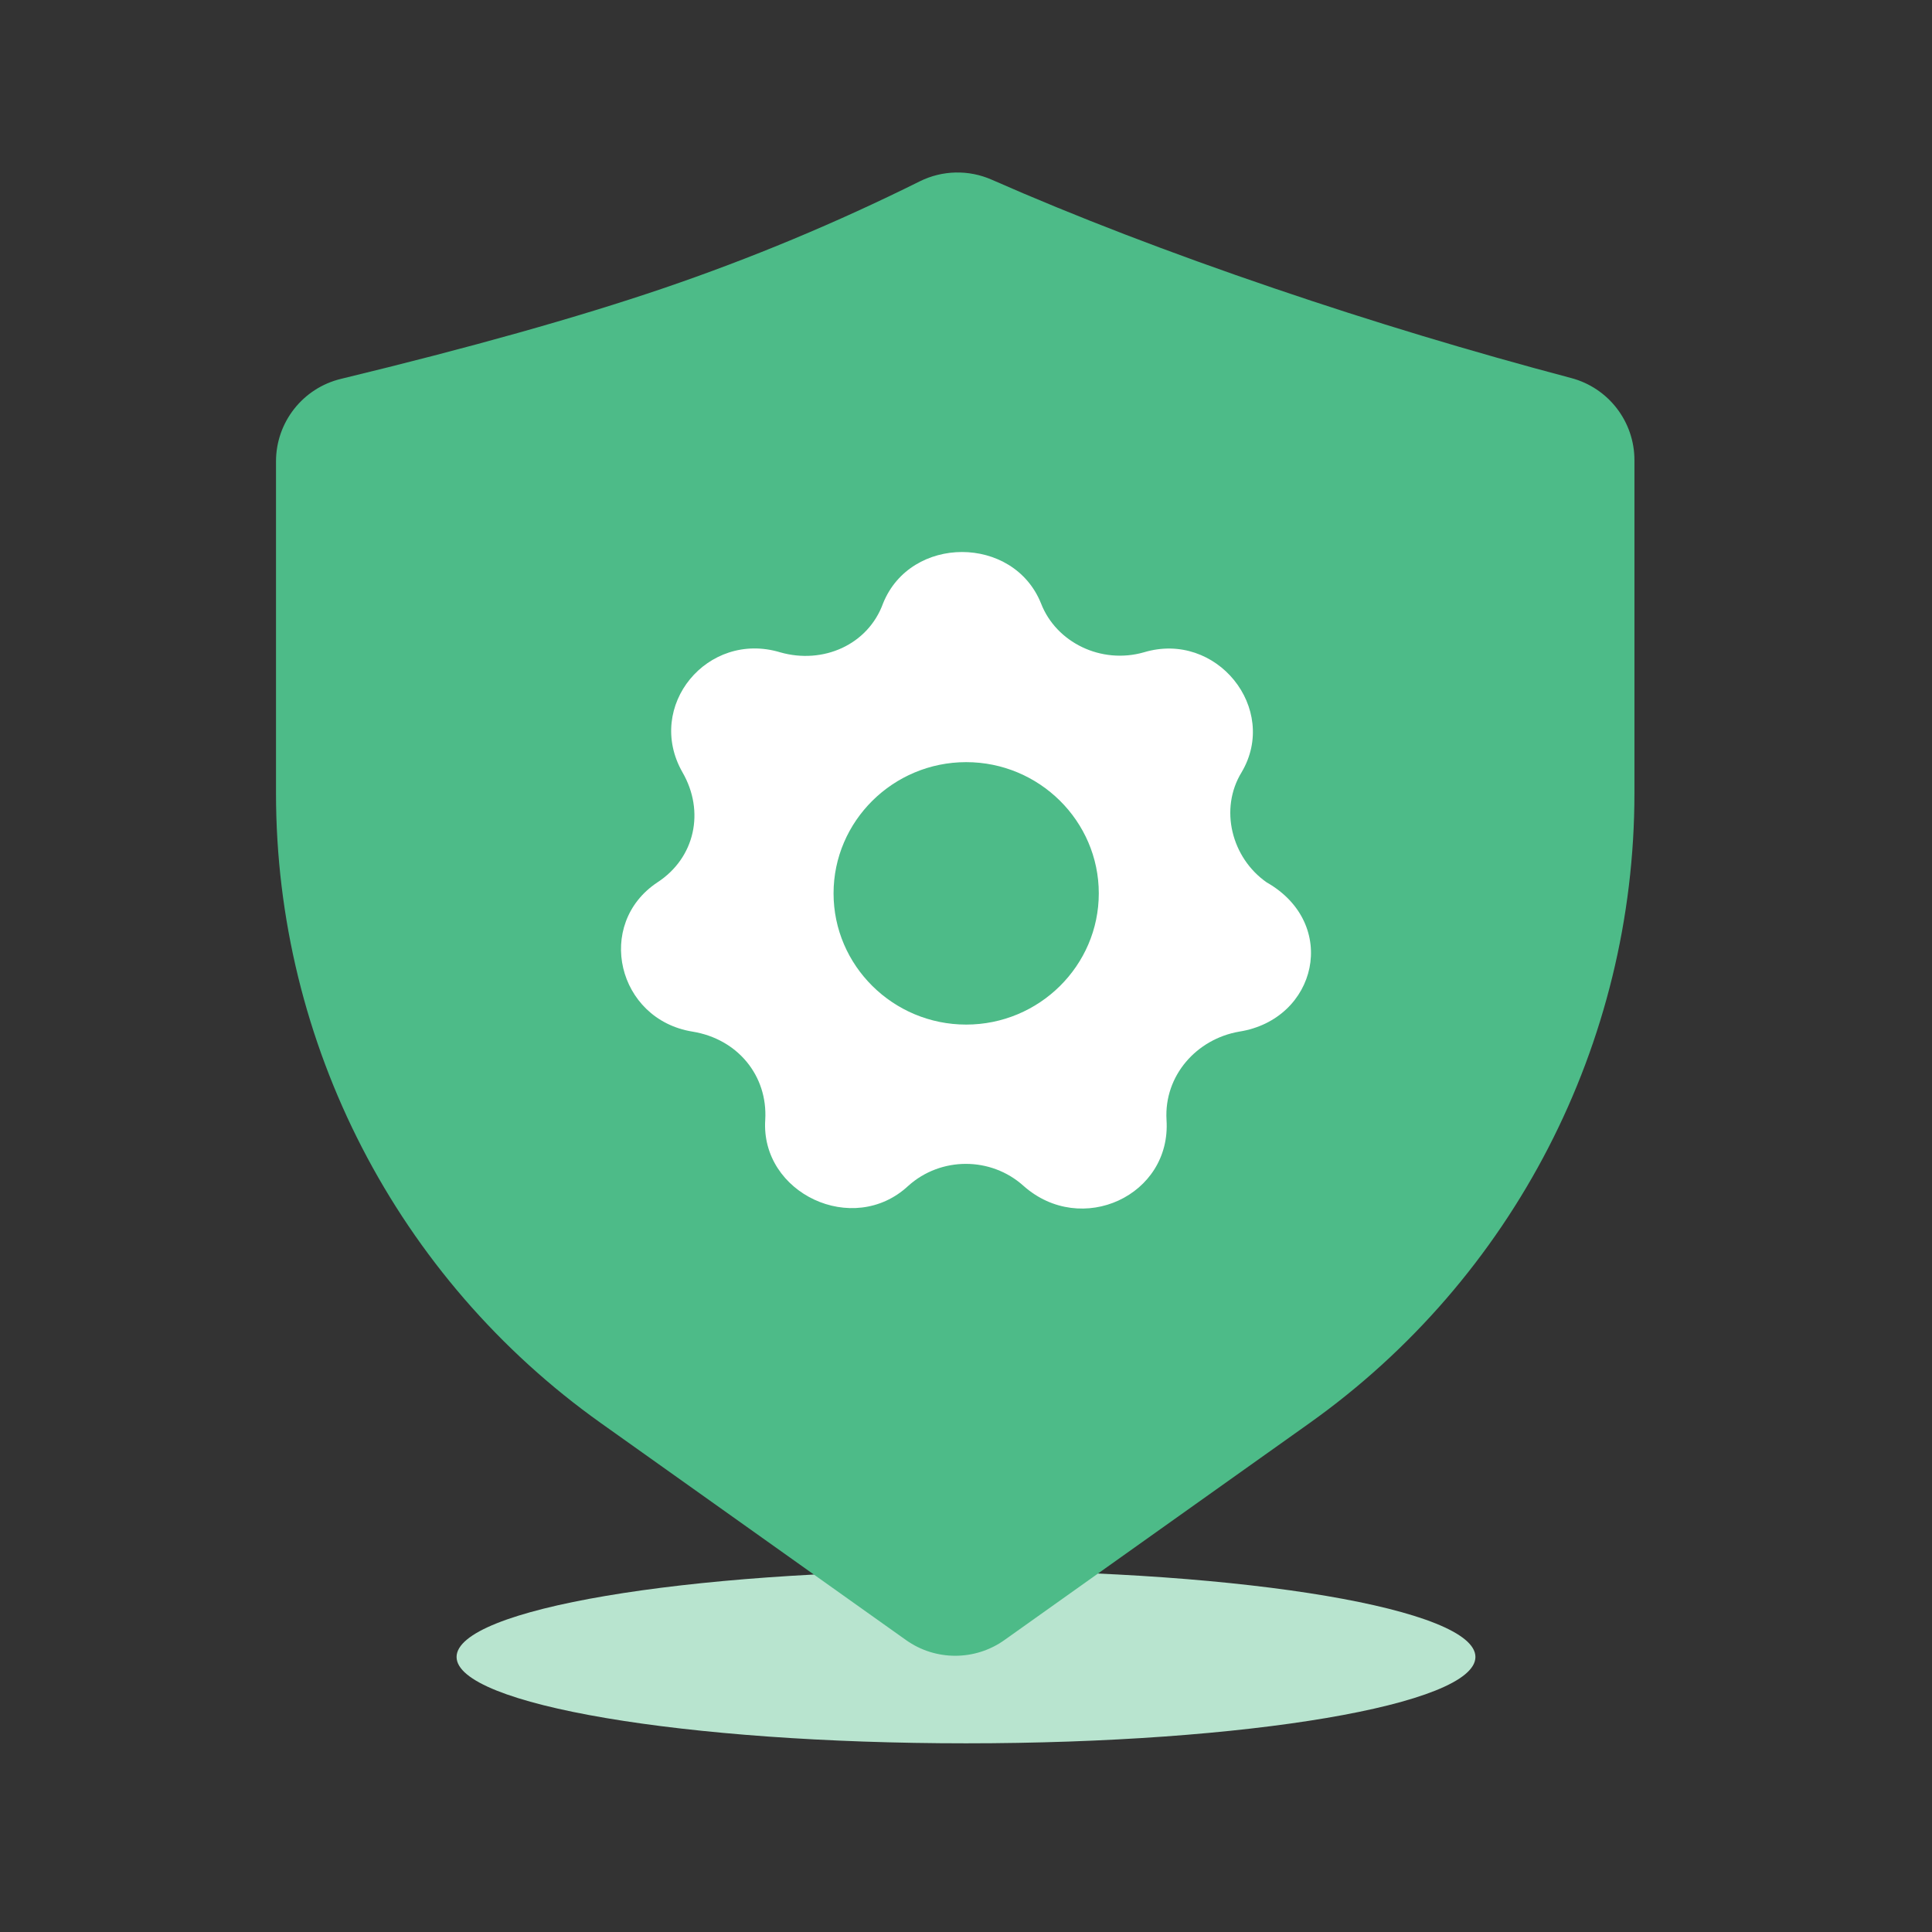<?xml version="1.0" encoding="UTF-8"?>
<svg width="56px" height="56px" viewBox="0 0 56 56" version="1.1" xmlns="http://www.w3.org/2000/svg" xmlns:xlink="http://www.w3.org/1999/xlink">
    <rect x="0" y="0" width="56" height="56" fill="#333333" stroke="none"/>
    <!-- Generator: Sketch 52.2 (67145) - http://www.bohemiancoding.com/sketch -->
    <title>业务设置01</title>
    <desc>Created with Sketch.</desc>
    <g id="业务设置01" stroke="none" stroke-width="1" fill="none" fill-rule="evenodd">
        <g id="安全中心" transform="translate(8, 5)">
            <g id="Group">
                <path d="M5.234,43.028 C5.234,44.41 11.845,45.531 20,45.531 C28.155,45.531 34.766,44.41 34.766,43.028 C34.766,41.645 28.155,40.525 20,40.525 C11.845,40.525 5.234,41.645 5.234,43.028 Z" id="Path" fill="#B8E4CF"></path>
                <path d="M20.744,0.208 C23.168,1.275 25.899,2.325 28.935,3.358 C31.773,4.324 34.644,5.191 37.543,5.958 C38.623,6.244 39.375,7.221 39.375,8.338 L39.375,17.991 C39.375,25.245 35.863,32.051 29.951,36.254 L21.114,42.538 C20.26,43.145 19.115,43.145 18.261,42.538 L9.424,36.254 C3.511,32.051 -0,25.245 0,17.991 L0,8.374 C1.63243292e-05,7.238 0.778,6.249 1.882,5.982 C5.628,5.076 8.741,4.201 11.22,3.358 C13.766,2.491 16.25,1.455 18.658,0.257 C19.312,-0.068 20.076,-0.086 20.744,0.208 Z" id="Shape" fill="#4DBB88" fill-rule="nonzero"></path>
                <path d="M27.92,24.902 C26.684,25.115 25.739,26.177 25.812,27.457 C25.958,29.654 23.342,30.861 21.667,29.373 C20.722,28.523 19.271,28.523 18.326,29.373 C16.728,30.861 14.04,29.586 14.181,27.457 C14.255,26.182 13.383,25.115 12.073,24.902 C9.891,24.55 9.238,21.783 11.055,20.576 C12.146,19.866 12.438,18.519 11.781,17.384 C10.69,15.468 12.507,13.271 14.615,13.908 C15.852,14.261 17.158,13.695 17.596,12.489 C18.395,10.504 21.375,10.504 22.174,12.489 C22.612,13.623 23.918,14.261 25.155,13.908 C27.263,13.271 29.08,15.54 27.989,17.384 C27.336,18.447 27.697,19.866 28.715,20.576 C30.828,21.779 30.175,24.545 27.92,24.902 Z M20.005,17.091 C17.888,17.091 16.161,18.8 16.161,20.895 C16.161,22.99 17.888,24.698 20.005,24.698 C22.123,24.698 23.849,22.99 23.849,20.895 C23.849,18.8 22.123,17.091 20.005,17.091 Z" id="Combined-Shape" fill="#FFFFFF"></path>
            </g>
        </g>
    </g>
</svg>